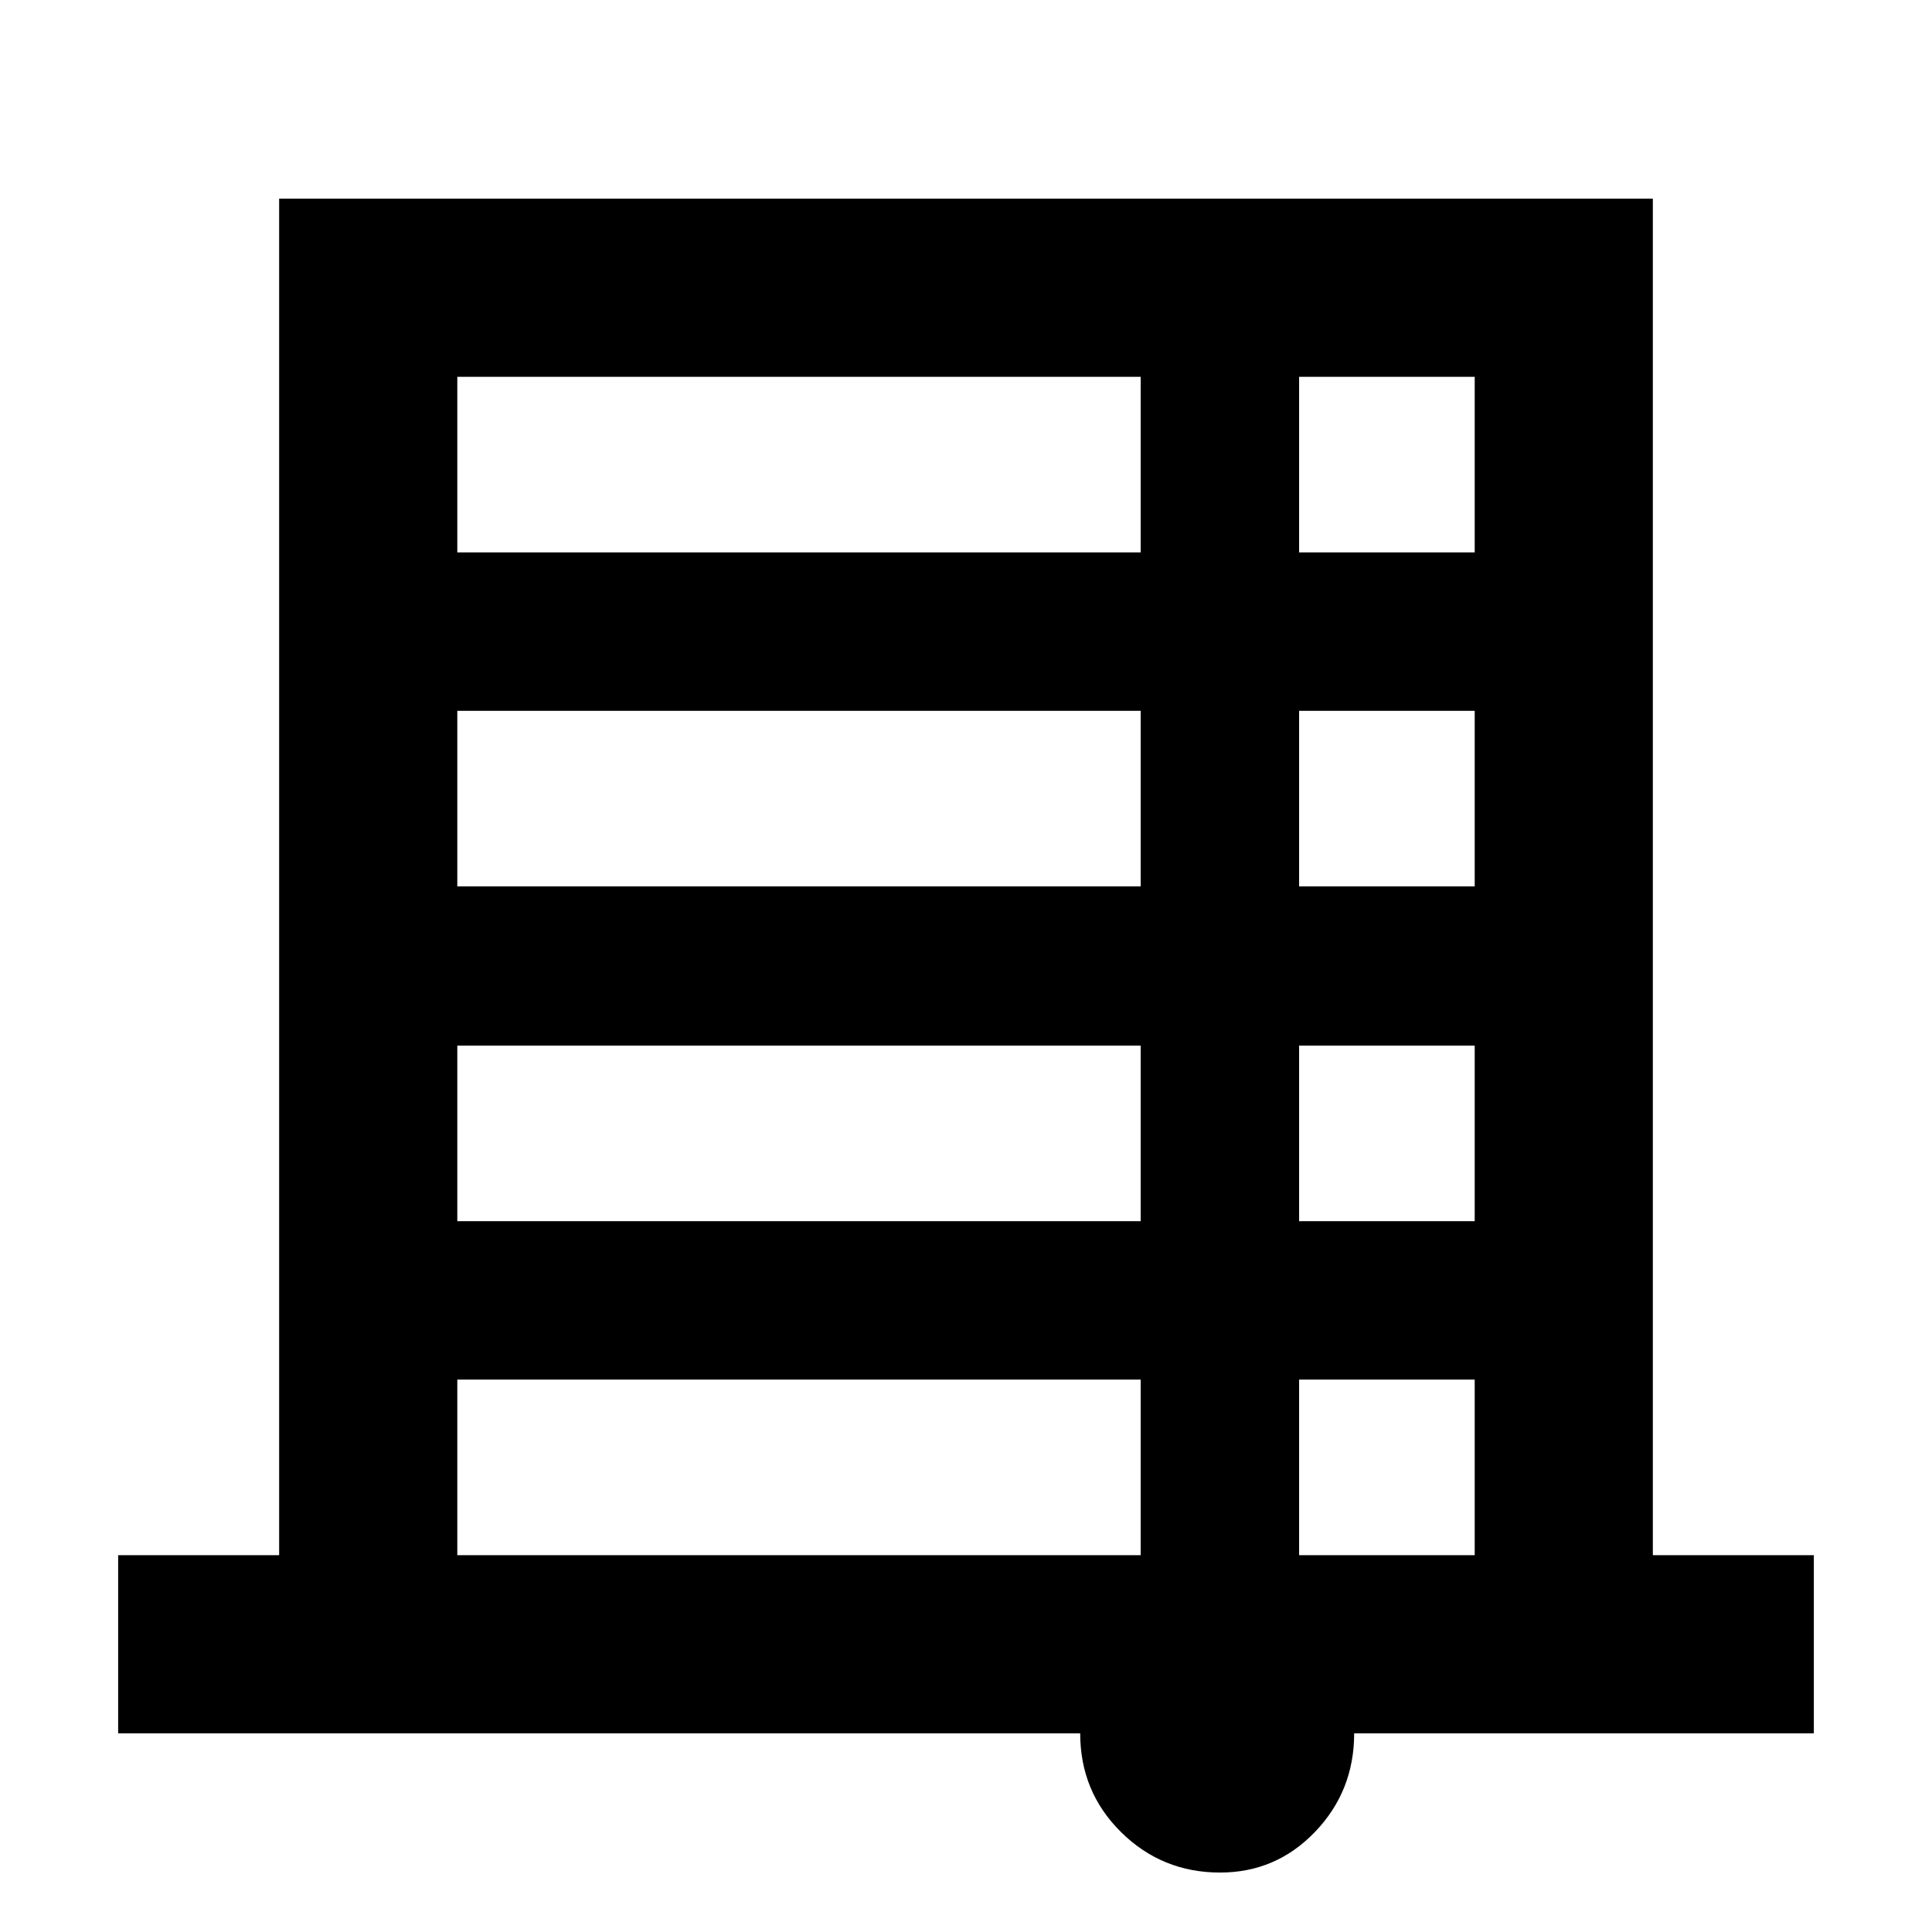 <svg xmlns="http://www.w3.org/2000/svg" height="40" viewBox="0 -960 960 960" width="40"><path d="M606.28-29.54q-28.9 0-49.22-20.08t-20.32-49.09H58.71v-88.52h80v-674.06h682.58v674.06h80v88.52H672.88q0 28.66-19.41 48.92-19.42 20.25-47.19 20.25ZM227.23-685.52H566.8v-87.25H227.23v87.25Zm418.29 0h87.25v-87.25h-87.25v87.25ZM227.23-519.55H566.8v-87.25H227.23v87.25Zm418.29 0h87.25v-87.25h-87.25v87.25ZM227.23-353.2H566.8v-87.25H227.23v87.25Zm418.29 0h87.25v-87.25h-87.25v87.25ZM227.23-187.23H566.8v-87.25H227.23v87.25Zm418.29 0h87.25v-87.25h-87.25v87.25Z"/></svg>